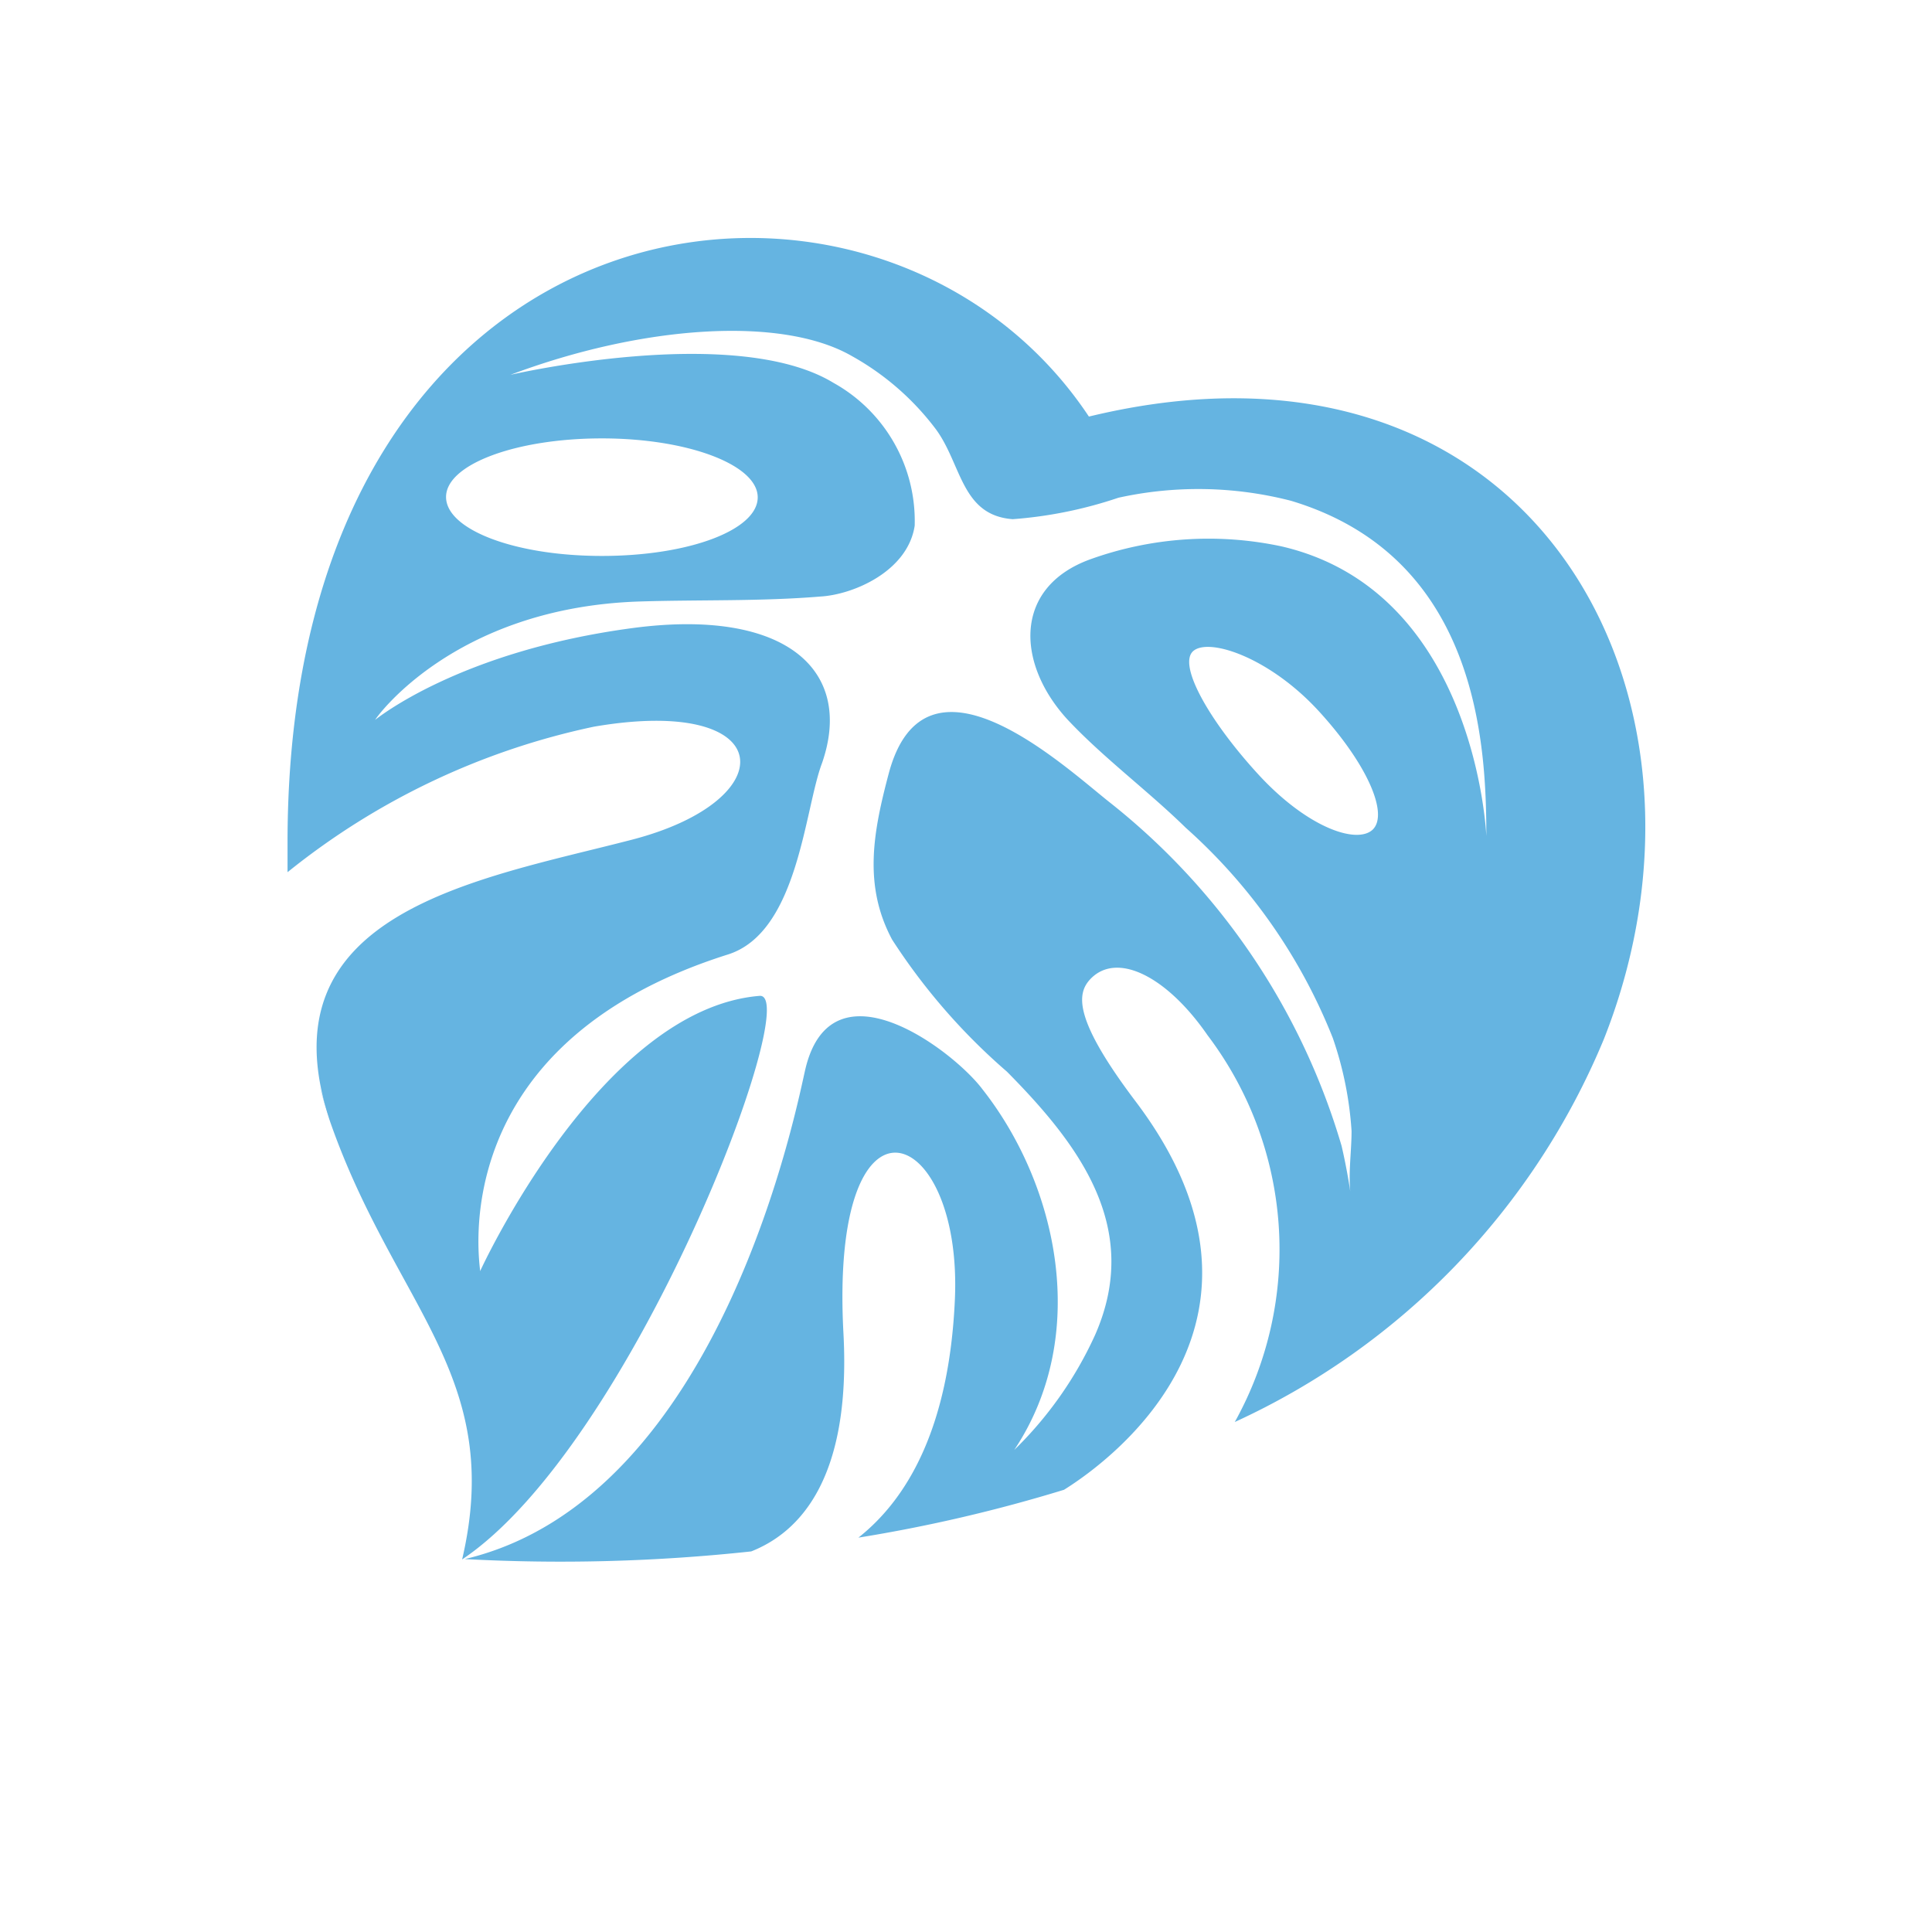 <svg id="Layer_1" data-name="Layer 1" xmlns="http://www.w3.org/2000/svg" viewBox="0 0 50.46 50.46"><defs><style>.cls-1{fill:#65b4e1;}</style></defs><title>planta exotica</title><path class="cls-1" d="M8.64,29.31l-.32-1C8.42,28.64,8.53,29,8.64,29.31Z"/><path class="cls-1" d="M28.44,10.88C23,2.69,7.51,4.62,7.51,22c0,.27,0,.52,0,.78a19,19,0,0,1,8-3.8c4.82-.83,5,1.91,1,2.95s-9.72,1.88-7.89,7.36c1.69,4.84,4.57,6.64,3.45,11.44,4.47-3,8.94-14.81,7.77-14.72-4.17.34-7.3,7.19-7.3,7.19,0-.19-1-5.91,6.47-8.27,1.84-.58,2-3.79,2.46-5,.84-2.42-.94-4.05-4.92-3.53C12,17,9.83,18.78,9.8,18.8s2-2.93,6.9-3.09c1.58-.05,3.16,0,4.73-.13.86-.05,2.28-.66,2.46-1.85A4.13,4.13,0,0,0,21.77,10c-2.58-1.57-8.44-.21-8.44-.21,3.43-1.29,7.08-1.55,8.92-.49a7,7,0,0,1,2.2,1.92c.67.92.66,2.24,2,2.34A11.19,11.19,0,0,0,29.21,13a9.7,9.7,0,0,1,4.51.08c4.89,1.47,5.1,6.37,5.1,8.76,0,0-.25-6.39-5.35-7.57a9.13,9.13,0,0,0-5,.34c-2,.73-1.93,2.7-.61,4.16.93,1,2.12,1.88,3.11,2.85a14.52,14.52,0,0,1,3.84,5.49,9.24,9.24,0,0,1,.49,2.43c0,.59-.11,1.24,0,1.82-.06-.47-.16-1-.26-1.43a17.85,17.85,0,0,0-6.09-9c-1.25-1-4.8-4.27-5.74-.72-.4,1.51-.67,2.91.09,4.33a16.1,16.1,0,0,0,3,3.45c1.9,1.92,3.53,4.09,2.3,6.88a9.93,9.93,0,0,1-2.11,3c2-3,1.13-6.93-.83-9.42-.75-1-3.92-3.42-4.62-.55-.19.77-2.13,11.22-8.9,12.82a46.44,46.44,0,0,0,7.48-.2c1.24-.49,2.61-1.86,2.41-5.68-.37-6.8,3.11-5.52,2.91-.91-.15,3.42-1.28,5.25-2.52,6.23a39.92,39.92,0,0,0,5.37-1.25c1.35-.84,6.14-4.48,1.88-10.13-1.65-2.18-1.54-2.83-1.2-3.2.69-.74,2-.09,3.07,1.46a9.27,9.27,0,0,1,.71,10.1,19,19,0,0,0,9.64-10C45.46,18.12,40,8.08,28.44,10.88Zm-12.72.57c2.25,0,4.07.69,4.07,1.54S18,14.52,15.72,14.52s-4.07-.69-4.07-1.54S13.47,11.45,15.72,11.45ZM35.85,21.67c-.42.39-1.72-.06-3-1.46S30.75,17.35,31.17,17s2,.18,3.28,1.58S36.27,21.27,35.85,21.67Z"/><polygon class="cls-1" points="8.64 29.32 8.64 29.31 8.64 29.31 8.64 29.32"/></svg>